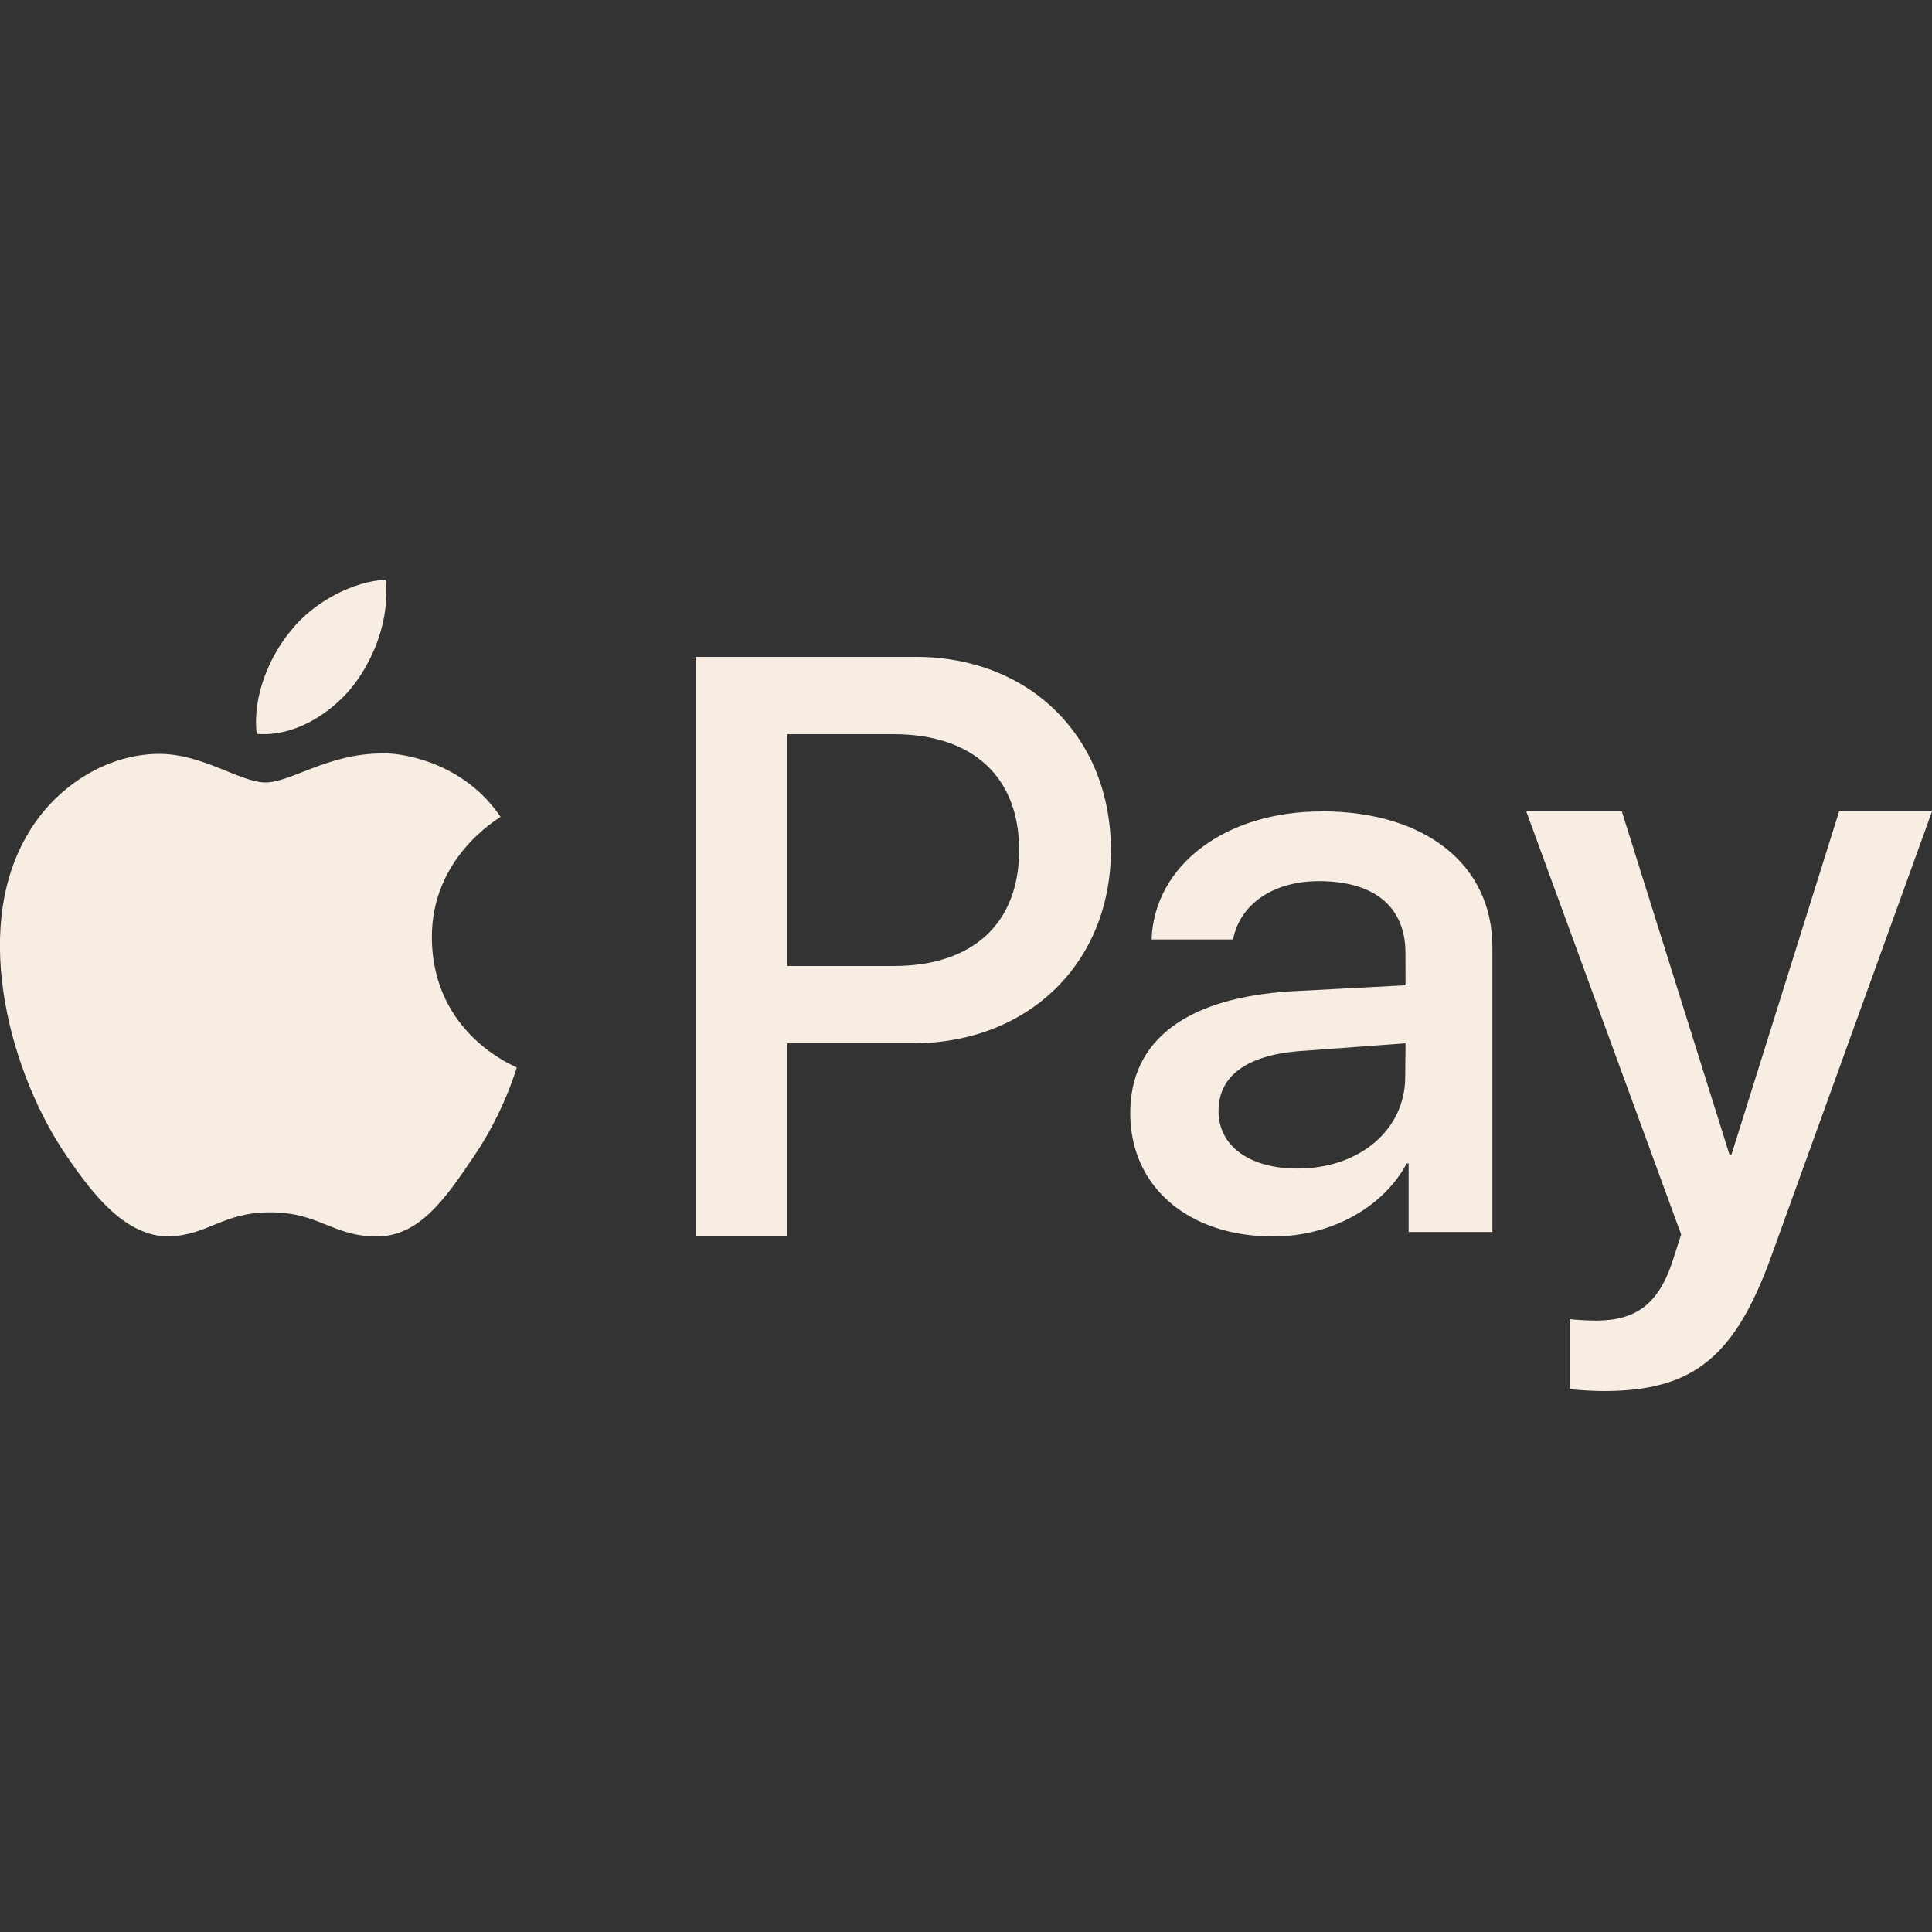 <svg xmlns="http://www.w3.org/2000/svg" xmlns:xlink="http://www.w3.org/1999/xlink" viewBox="0,0,256,256" width="50px" height="50px"><rect x="0" y="0" width="256" height="256" fill="#333333" stroke="none"/><g fill="#f8ede3" fill-rule="nonzero" stroke="none" stroke-width="1" stroke-linecap="butt" stroke-linejoin="miter" stroke-miterlimit="10" stroke-dasharray="" stroke-dashoffset="0" font-family="none" font-weight="none" font-size="none" text-anchor="none" style="mix-blend-mode: normal"><g transform="scale(5.12,5.12)"><path d="M9.984,15.002c-0.835,0.04 -1.866,0.571 -2.455,1.318c-0.54,0.644 -1.002,1.69 -0.885,2.672c0.943,0.082 1.886,-0.492 2.475,-1.219c0.58,-0.747 0.963,-1.748 0.865,-2.771zM18,17v15h2.375v-5h3.25c2.983,0 5.125,-2.075 5.125,-5c0,-2.925 -2.103,-5 -5.047,-5zM20.375,19h2.75c2.047,0 3.25,1.105 3.25,3c0,1.895 -1.193,3 -3.25,3h-2.75zM9.875,19.5c-1.375,0 -2.358,0.75 -3,0.75c-0.652,0 -1.625,-0.74 -2.75,-0.74c-1.375,0 -2.722,0.863 -3.432,2.121c-1.459,2.515 -0.379,6.238 1.031,8.285c0.691,1.014 1.525,2.084 2.65,2.084c1.031,-0.039 1.38,-0.625 2.625,-0.625c1.254,0 1.625,0.625 2.75,0.625c1.125,0 1.806,-1.031 2.496,-2.045c0.788,-1.15 1.11,-2.271 1.129,-2.33c-0.019,-0.019 -2.177,-0.848 -2.197,-3.344c-0.019,-2.086 1.701,-3.081 1.779,-3.139c-0.973,-1.442 -2.582,-1.643 -2.957,-1.643zM34.199,21c-2.489,0 -4.328,1.395 -4.396,3.314h2.109c0.174,-0.912 1.037,-1.51 2.219,-1.51c1.433,0 2.242,0.656 2.242,1.863l0.002,0.832l-2.932,0.154c-2.721,0.161 -4.193,1.254 -4.193,3.154c0,1.919 1.52,3.193 3.699,3.193c1.472,0 2.838,-0.732 3.457,-1.891h0.049v1.775h2.168v-7.371c0.001,-2.139 -1.741,-3.516 -4.424,-3.516zM39.5,21l4.008,10.949l-0.215,0.666c-0.362,1.129 -0.948,1.562 -1.994,1.562c-0.179,0 -0.518,-0.018 -0.674,-0.037v1.805c0.158,0.035 0.708,0.055 0.879,0.055c2.307,0 3.393,-0.868 4.342,-3.502l4.154,-11.498h-2.404l-2.787,8.885h-0.049l-2.787,-8.885zM36.375,27l-0.008,0.867c0,1.387 -1.201,2.375 -2.789,2.375c-1.249,0 -2.043,-0.588 -2.043,-1.49c0,-0.931 0.766,-1.473 2.229,-1.559z"></path></g></g></svg>